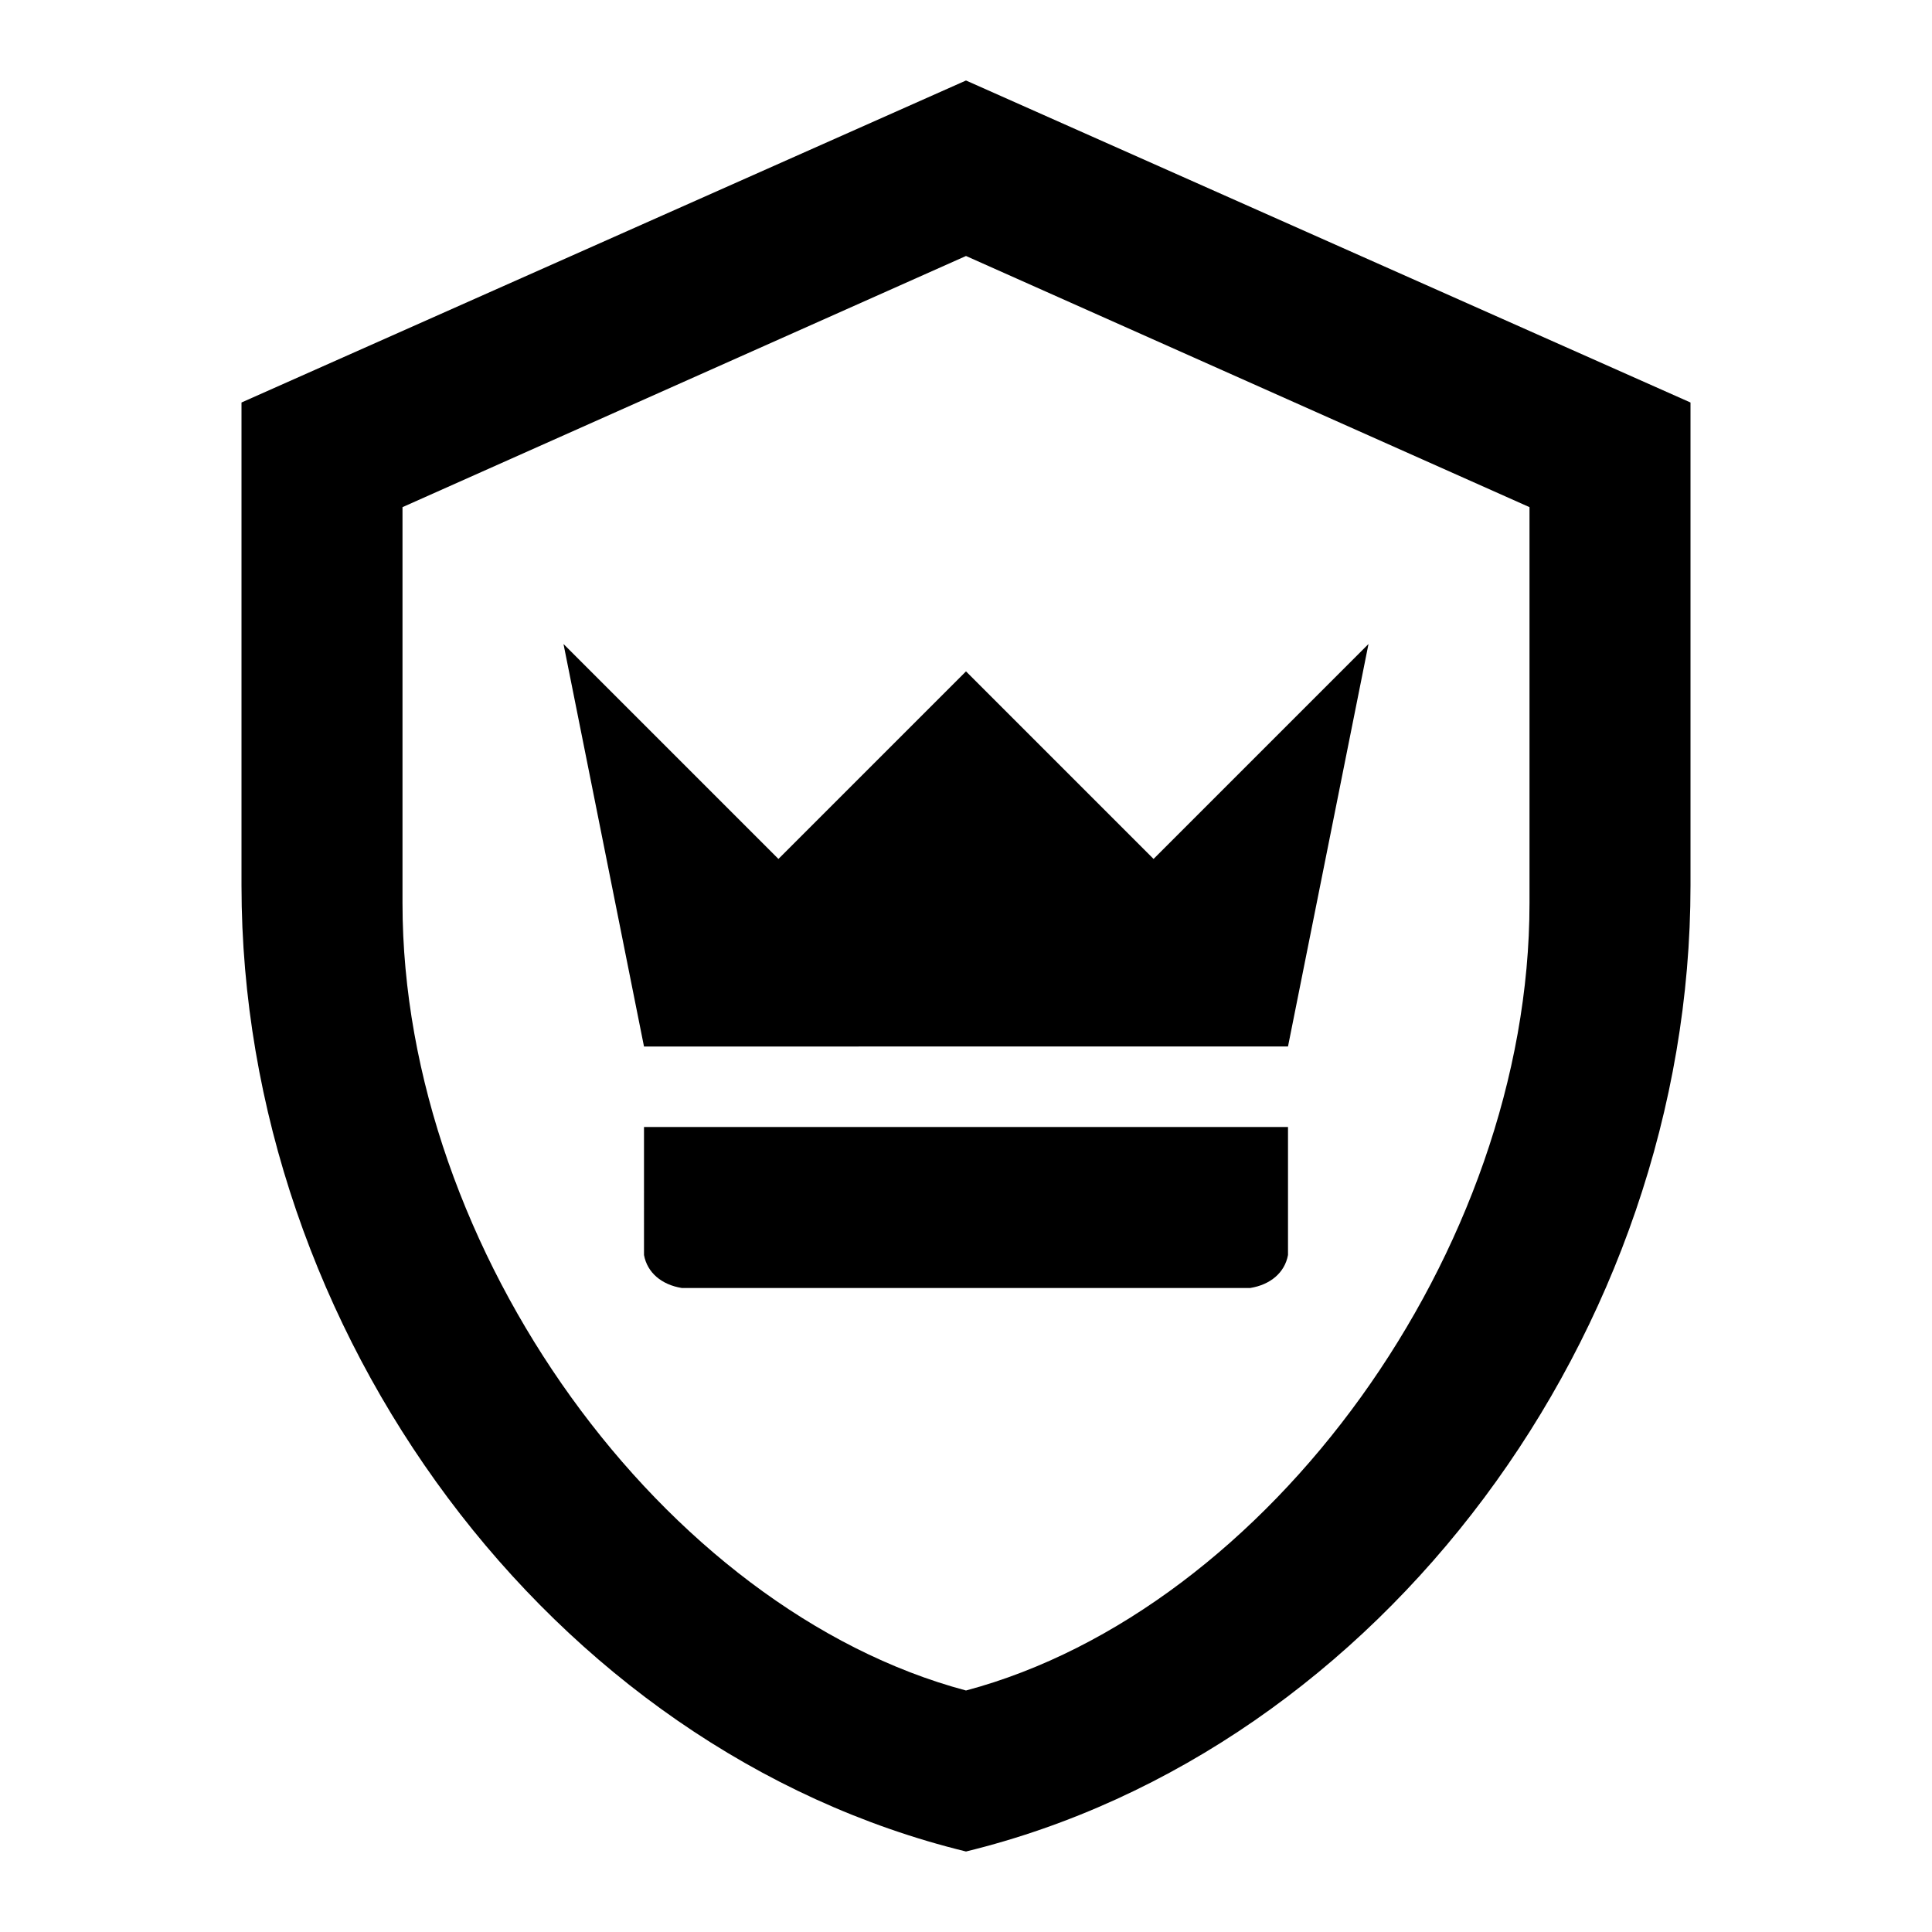 <svg xmlns="http://www.w3.org/2000/svg" xmlns:xlink="http://www.w3.org/1999/xlink" aria-hidden="true" role="img" class="iconify iconify--mdi" width="1em" height="1em" preserveAspectRatio="xMidYMid meet" viewBox="0 0 24 24"><path fill="currentColor" d="m12 1l9 4v6c0 5.55-3.84 10.74-9 12c-5.16-1.26-9-6.45-9-12V5l9-4m0 2.18L5 6.3v4.92C5 15.54 8.25 20 12 21c3.75-1 7-5.46 7-9.78V6.3l-7-3.12M16 14v1.59c-.04.22-.22.37-.47.41H8.47c-.25-.04-.43-.19-.47-.41V14h8m1-6l-1 5H8L7 8l2.67 2.67L12 8.34l2.33 2.33L17 8Z"></path></svg>